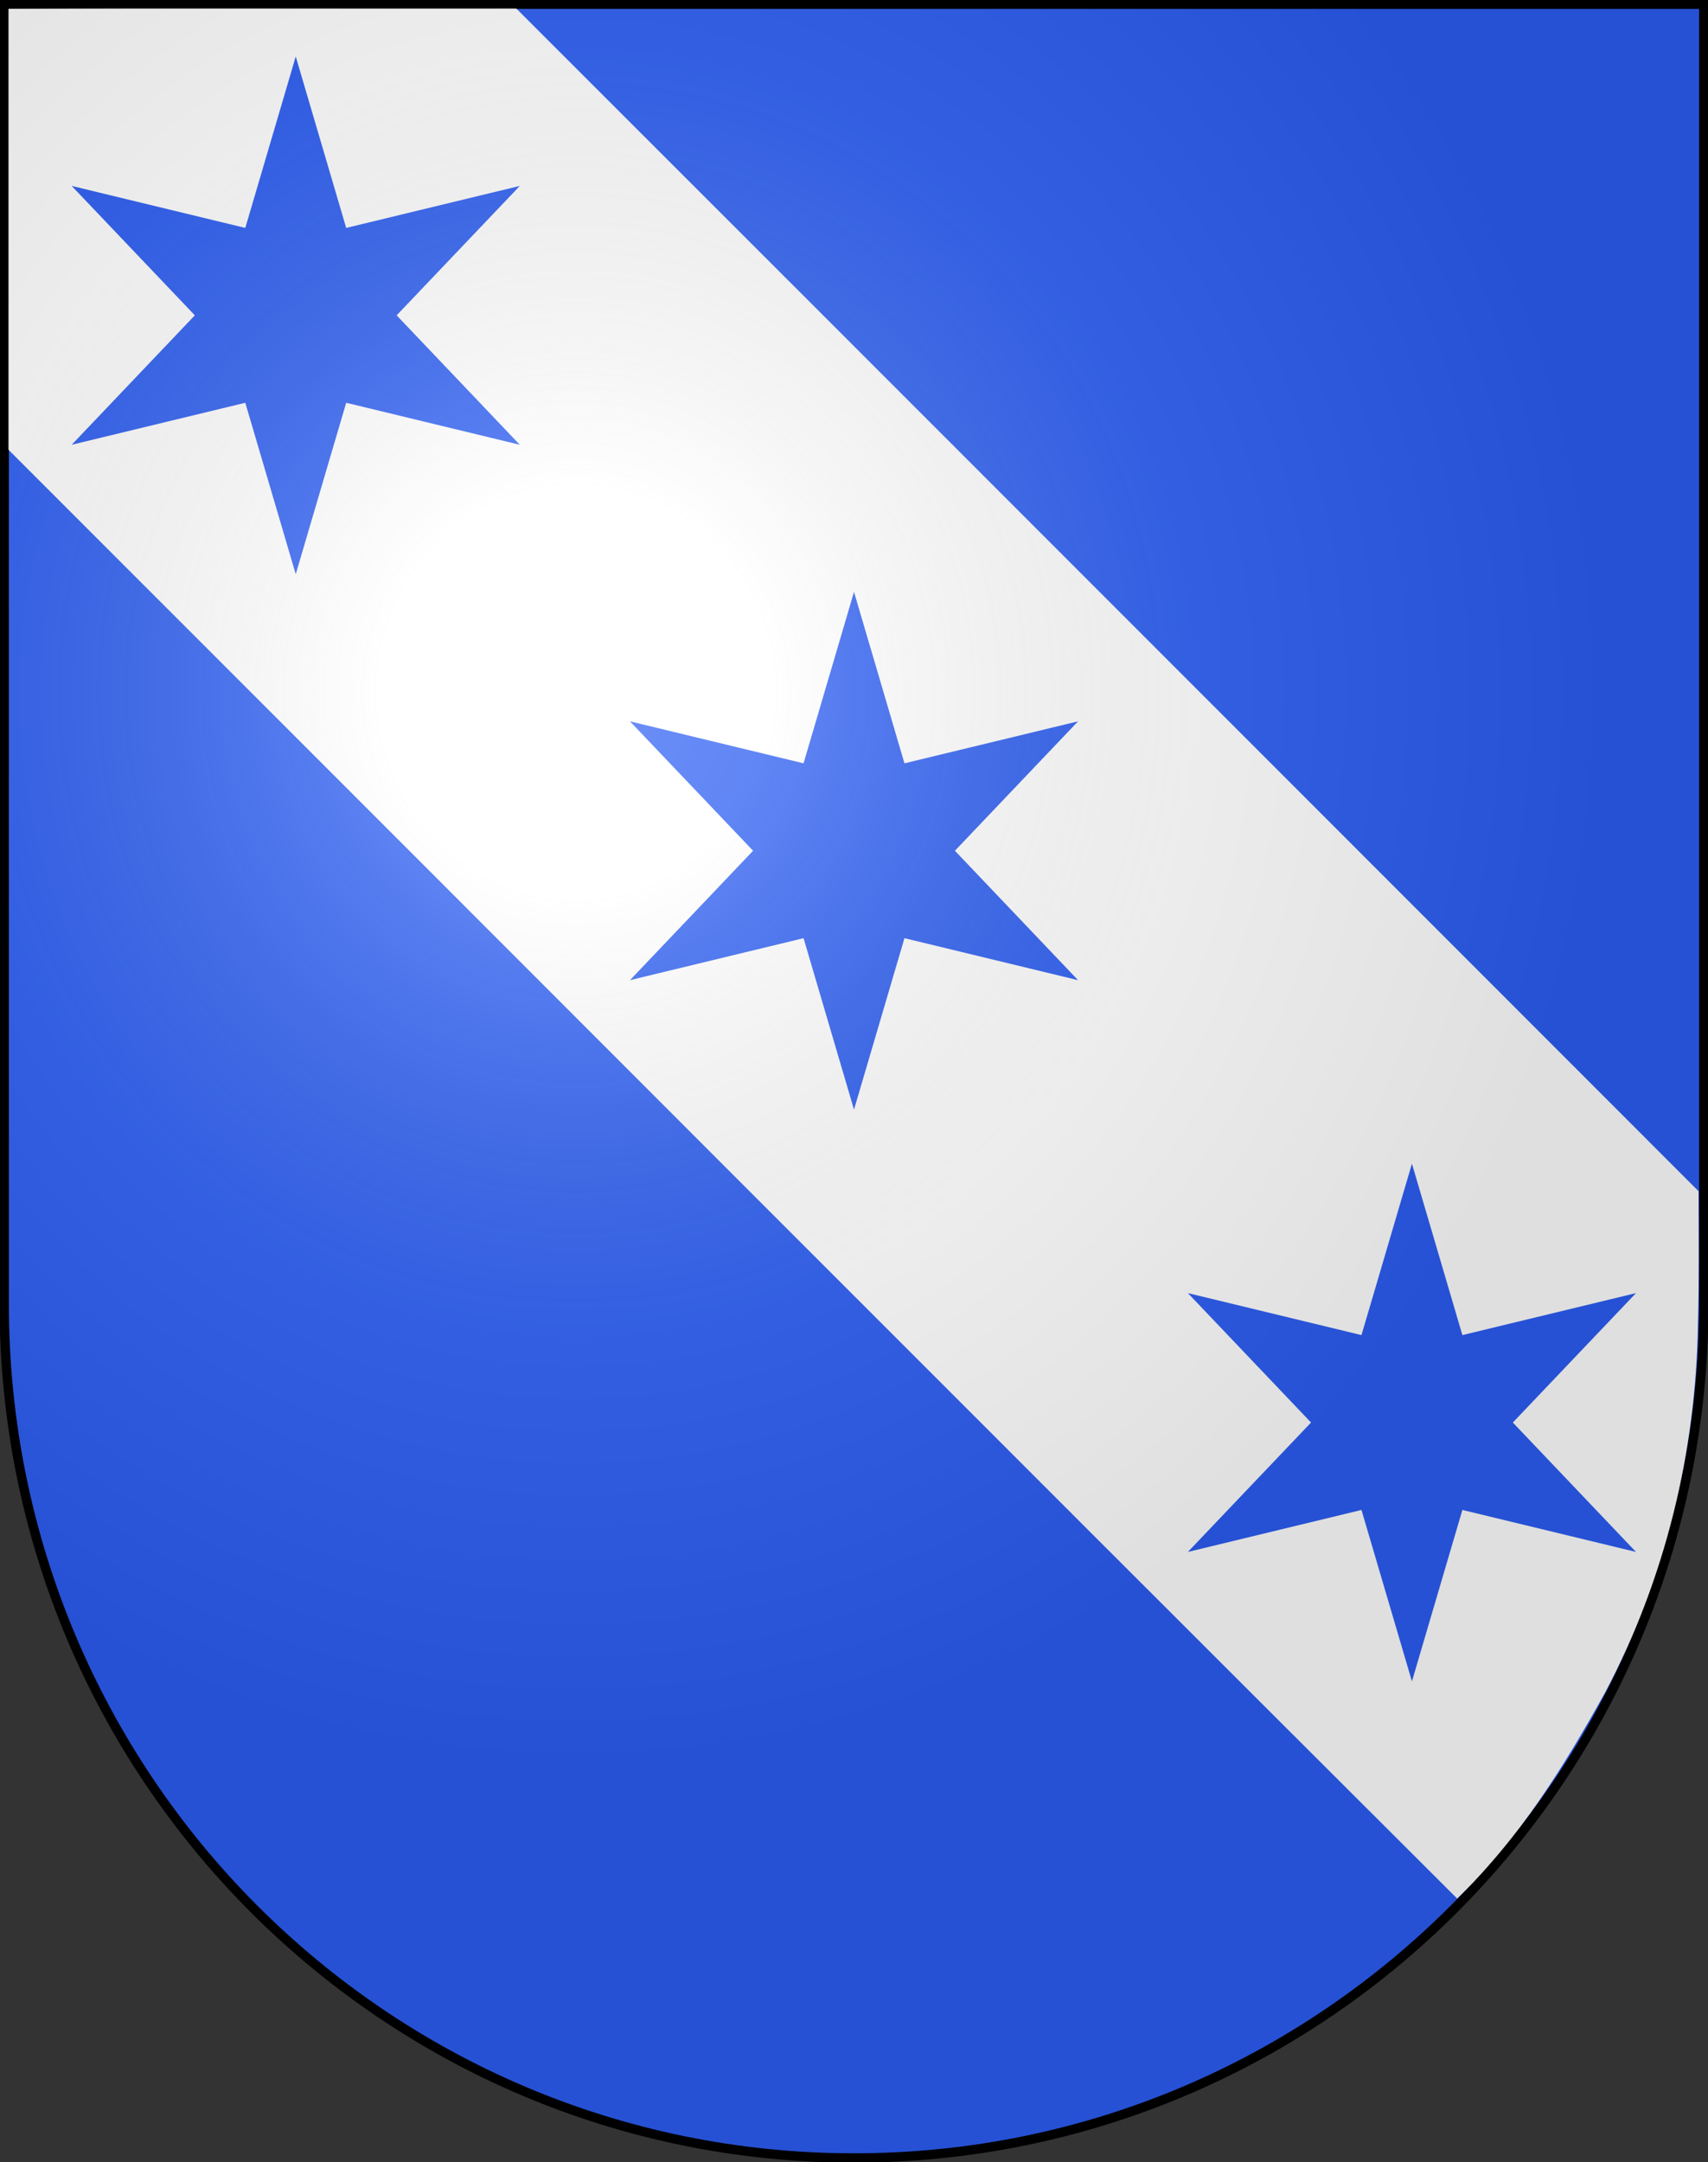 <svg xmlns="http://www.w3.org/2000/svg" xmlns:xlink="http://www.w3.org/1999/xlink" height="763" width="603" version="1.0"><rect width="100%" height="100%" fill="#333333" stroke="none"/><defs><radialGradient xlink:href="#a" id="b" gradientUnits="userSpaceOnUse" gradientTransform="matrix(1.215 0 0 1.267 -839.192 -490.49)" cx="858.042" cy="579.933" fx="858.042" fy="579.933" r="300"/><linearGradient id="a"><stop style="stop-color:#fff;stop-opacity:.314" offset="0"/><stop offset=".19" style="stop-color:#fff;stop-opacity:.251"/><stop style="stop-color:#6b6b6b;stop-opacity:.125" offset=".6"/><stop style="stop-color:#000;stop-opacity:.125" offset="1"/></linearGradient></defs><g style="display:inline;opacity:1"><path d="M1.5 1.5v458.868c0 166.31 134.315 301.132 300 301.132 165.686 0 300-134.822 300-301.132V1.5z" style="fill:#2b5df2;fill-opacity:1;stroke:#000;stroke-width:3.3;stroke-miterlimit:4;stroke-dasharray:none;stroke-opacity:1"/><path style="opacity:1;fill:#fff;fill-opacity:1;fill-rule:nonzero;stroke:none;stroke-width:2.543;stroke-linecap:butt;stroke-linejoin:bevel;stroke-miterlimit:4;stroke-dasharray:none;stroke-dashoffset:0;stroke-opacity:1;paint-order:normal" d="M2.813 3.065c.028 51.832-.055 103.685.042 155.504 170.547 170.41 340.931 341.21 511.582 511.377 21.7-20.791 37.849-46.72 52.319-72.864 21.147-39.871 32.016-84.71 32.666-129.779.463-15.649.253-31.328.236-46.968C460.49 281.208 321.39 141.977 182.179 2.916c-59.767.1-119.7-.198-179.366.15z"/><path d="m380.604 345.879-61.292-14.82-17.812 60.49-17.811-60.49-61.293 14.82 43.48-45.671-43.48-45.67 61.293 14.82 17.811-60.492 17.812 60.491 61.292-14.82-43.48 45.671z" style="display:inline;fill:#2b5df2;fill-opacity:1;fill-rule:nonzero;stroke:none;stroke-width:2.309;stroke-linecap:square;stroke-linejoin:miter;stroke-miterlimit:4;stroke-dasharray:none;stroke-dashoffset:0;stroke-opacity:1"/><path d="m577.58 547.645-61.293-14.82-17.811 60.49-17.812-60.49-61.293 14.82 43.481-45.671-43.48-45.671 61.292 14.82 17.812-60.49 17.811 60.49 61.293-14.82-43.481 45.67zM183.515 156.948l-61.293-14.82-17.812 60.49-17.811-60.49-61.293 14.82 43.481-45.671-43.48-45.671 61.292 14.82 17.811-60.491 17.812 60.491 61.293-14.82-43.481 45.67z" style="display:inline;opacity:1;fill:#2b5df2;fill-opacity:1;fill-rule:nonzero;stroke:none;stroke-width:2.309;stroke-linecap:square;stroke-linejoin:miter;stroke-miterlimit:4;stroke-dasharray:none;stroke-dashoffset:0;stroke-opacity:1"/></g><g style="display:inline"><path style="fill:url(#b);fill-opacity:1" d="M1.5 1.5v458.868c0 166.31 134.315 301.132 300 301.132s300-134.821 300-301.132V1.5z"/></g><g style="display:inline"><path style="fill:none;fill-opacity:1;stroke:#000;stroke-width:3;stroke-miterlimit:4;stroke-dasharray:none;stroke-opacity:1" d="M1.5 1.5v458.868c0 166.31 134.315 301.132 300 301.132s300-134.821 300-301.132V1.5z"/></g></svg>